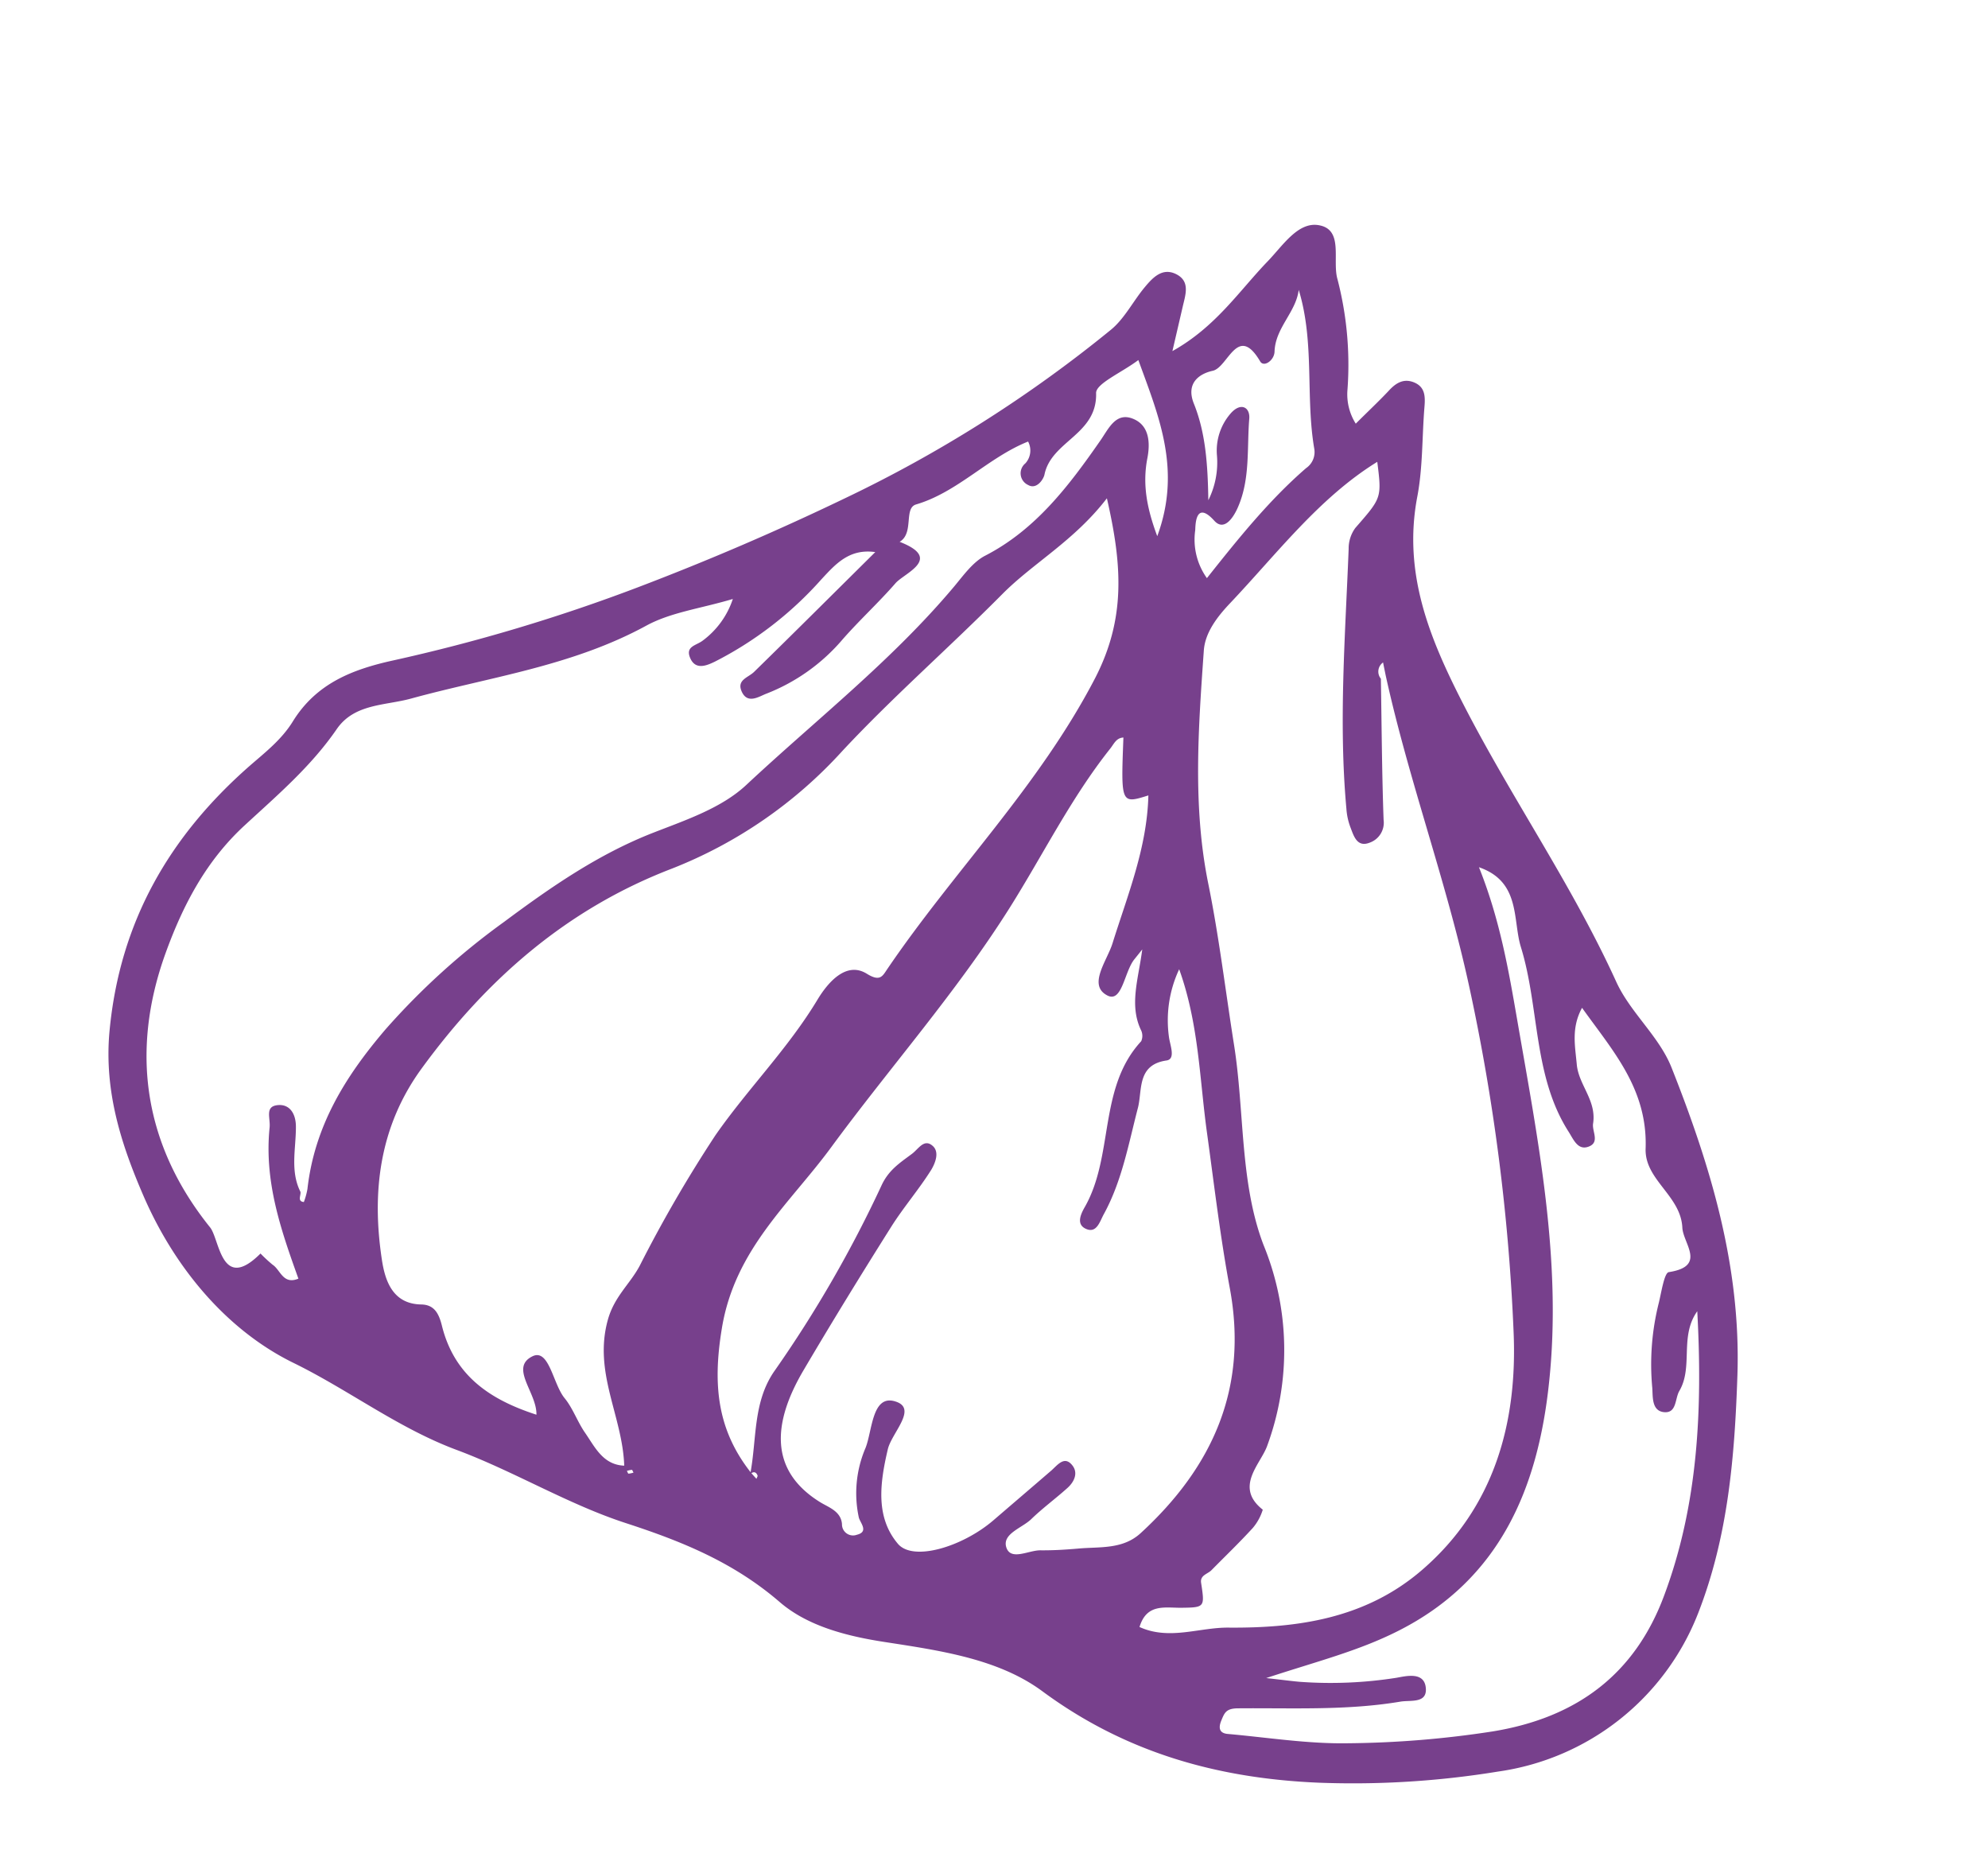 <svg xmlns="http://www.w3.org/2000/svg" width="239.112" height="224.723"><defs><clipPath id="a"><path data-name="Rectangle 54" fill="none" d="M0 0h202.974v183.774H0z"/></clipPath></defs><g data-name="Group 40"><g data-name="Group 39" transform="rotate(13 20.666 181.418)" clip-path="url(#a)"><path data-name="Path 1207" d="M106.618 18.718c4.415-4 6.167-8.792 8.693-13.025 1.373-2.253 2.488-5.553 5.06-5.689 3.065-.174 2.5 3.763 3.641 5.811a40.909 40.909 0 0 1 4.157 12.623 6.619 6.619 0 0 0 1.9 3.823c1.024-1.646 2.048-3.163 2.966-4.734.637-1.138 1.426-1.9 2.769-1.676 1.4.243 1.684 1.328 1.866 2.61.523 3.573 1.449 7.115 1.585 10.688.364 9.384 5.31 16.287 10.833 22.864 8.238 9.8 17.743 18.35 25.595 28.583 2.473 3.232 6.478 5.219 8.792 8.542 7.191 10.415 13.518 21.362 16.059 34.273 1.881 9.6 3.277 19.116 1.843 28.955a30.38 30.38 0 0 1-19.162 23.986 108.342 108.342 0 0 1-20.732 6.16c-11.841 2.215-23.357 1.745-34.849-3.239-6.031-2.617-13.086-2-19.753-1.51-4.635.349-9.505.243-13.457-1.843-6.478-3.406-13.078-4.46-20.163-5.082-7.32-.645-14.5-3.049-21.824-4-7.427-.971-14.254-4.112-21.491-5.788-8.621-2.017-16.404-7.852-22.043-15.482-3.98-5.393-7.462-11.159-8.448-18.37-1.775-13.146 1.767-24.5 9.209-34.864 1.472-2.033 3.072-3.975 3.9-6.448 1.73-5.075 5.56-7.669 10.021-9.8a211.1 211.1 0 0 0 26.838-15.267q11.2-7.51 21.7-15.915a158.548 158.548 0 0 0 26.71-27.021c1.3-1.676 1.843-4.005 2.845-5.962.683-1.343 1.525-2.746 3.3-2.321 1.859.455 1.646 2.132 1.646 3.626ZM27.18 140.835c.159.417-.137 1.2.668 1.092a8.822 8.822 0 0 0 .068-1.616c-.872-7.578 1.388-14.216 4.832-20.823a85.942 85.942 0 0 1 10.984-15.8c4.6-5.416 9.27-10.537 15.119-14.519 3.429-2.344 7.29-4.7 9.566-8.086 6.417-9.537 13.686-18.485 18.979-28.851.8-1.578 1.555-3.414 2.814-4.476 5.219-4.415 7.92-10.446 10.408-16.666.645-1.623 1.039-3.808 3.345-3.353 1.972.387 2.541 2.321 2.617 4.165.106 3.224 1.29 5.917 3.269 8.913 1.077-8.458-3.072-14.1-6.979-20.125-1.639 1.942-4.347 3.914-4.058 5.014 1.267 4.855-3.952 6.8-3.846 10.946.015.584-.516 2.01-1.631 1.661a1.543 1.543 0 0 1-.91-2.465 2.3 2.3 0 0 0-.273-2.625c-4.24 2.943-6.888 7.844-11.424 10.4-1.381.774.569 3.414-.918 4.825 5.545.8 1.449 3.482.645 4.946-1.449 2.723-3.2 5.265-4.673 8a22.987 22.987 0 0 1-7.487 8.458c-.789.531-1.934 1.805-2.974.372-.865-1.2.41-1.76.948-2.594 3.626-5.659 7.207-11.371 10.962-17.318-3.148.273-4.324 2.473-5.576 4.65a43.581 43.581 0 0 1-10.271 12.538c-.872.7-2.048 1.54-3 .2-.865-1.221.394-1.585 1.024-2.352a10.209 10.209 0 0 0 2.4-5.689c-3.558 2.018-6.9 3.232-9.422 5.469-7.63 6.772-16.915 10.228-25.583 14.901-2.875 1.555-6.524 2.116-7.9 5.606-2 5.075-5.189 9.368-8.147 13.708-3.6 5.242-5.1 11.053-5.841 17.121-1.555 12.812 2.867 23.3 12.638 30.98 1.449 1.153 3.065 7.351 6.607 1.692a18.307 18.307 0 0 0 1.722.986c1.054.379 1.767 2.1 3.4.933-3.383-5.257-6.653-10.461-7.464-16.932-.152-1.168-1.176-2.352.379-2.852 1.32-.425 2.314.485 2.678 2.033.607 2.564.5 5.371 2.306 7.533m113.217-89.862c-.22-.485-.455-.986-.668-1.472a1.344 1.344 0 0 0 .182 1.965c1.365 5.485 2.663 10.984 4.134 16.454a2.548 2.548 0 0 1-1.017 3.065c-1.365.933-2.056-.387-2.7-1.335a7.792 7.792 0 0 1-.941-2.018c-3.262-9.922-4.817-20.269-6.767-30.518a4.161 4.161 0 0 1 .22-2.625c2.261-4.24 2.3-4.21.781-8.337-5.826 5.758-9.24 13.427-13.427 20.55-1.13 1.919-2.147 4.127-1.79 6.289 1.464 9.27 2.9 18.555 6.835 27.188 2.693 5.917 4.908 12.077 7.351 18.123 3.057 7.54 4.4 16.006 8.875 22.674a33.351 33.351 0 0 1 5.871 23.486c-.281 2.306-2.761 5.7 1.214 7.571a6.2 6.2 0 0 1-.675 2.412c-1.168 2.071-2.458 4.043-3.694 6.053-.341.569-1.214.9-.888 1.752 1.1 2.776 1.13 2.807-1.646 3.482-1.942.463-4.165.417-4.369 3.383 3.854.781 6.987-1.563 10.415-2.329 8.049-1.79 15.824-4.718 21.149-11.993 6.789-9.255 7.214-19.837 4.294-30.374a242.956 242.956 0 0 0-14.624-39.439c-5.522-11.675-12.592-22.371-18.115-34.007m-52.79 110.6c.25.182.5.357.774.546 0-.144.091-.341.038-.417-.288-.425-.614-.372-.9.023-.159-4.294-1.684-8.58.106-12.866a146.5 146.5 0 0 0 7.495-24.608c.432-1.942 1.555-3.08 2.685-4.415.645-.759 1-2.147 2.2-1.51 1.039.539.766 2.01.5 2.845-.91 2.625-2.215 5.1-3.133 7.707-2.23 6.4-4.4 12.85-6.44 19.321-2.162 6.911-1.32 12.585 5.515 14.921 1.145.394 2.7.486 3.178 1.987a1.33 1.33 0 0 0 2.041.842c1.343-.683.053-1.479-.25-2.079a13.828 13.828 0 0 1-1.092-8.322c.341-2.223-.713-6.539 2.291-6.251 2.776.243.357 3.785.357 5.811-.015 4.187.379 8.291 3.747 10.8 2.268 1.684 7.616-1.388 10.514-5.295 1.828-2.488 3.664-4.969 5.485-7.457.584-.827 1.123-2.1 2.291-1.183.948.728.705 1.912.03 2.845-1.092 1.555-2.352 3.012-3.383 4.612-.857 1.29-3.027 2.5-2.132 3.975.9 1.464 2.693-.3 4.089-.6 1.548-.341 3.034-.789 4.521-1.274 2.427-.774 5.12-1.077 6.744-3.452 6.622-9.657 8.724-19.882 3.793-31.163-2.481-5.7-4.582-11.568-6.8-17.394-2.359-6.137-3.922-12.63-7.738-18.555a14.474 14.474 0 0 0 .637 8.223c.341.918 1.411 2.382.357 2.807-3.361 1.3-2.041 4.089-2.079 6.3-.129 4.506.114 9.02-1.123 13.412-.266.933-.3 2.42-1.616 2.215-1.449-.22-1.054-1.714-.789-2.594 2.01-6.82-1.676-14.277 2.109-20.9a1.578 1.578 0 0 0-.281-1.244c-2.132-2.625-1.722-5.947-2.079-9.543-.372.789-.5 1.039-.622 1.3-.9 1.714-.25 5.568-2.238 5.037-2.594-.675-.948-4.066-.789-6.258.463-6.069 1.464-12.122.2-18.289-2.989 1.752-2.989 1.752-4.491-6.107-.842.235-.933 1.009-1.252 1.669-3.254 6.835-4.991 14.223-7.464 21.339-3.952 11.341-9.695 21.885-14.436 32.885-3.307 7.7-8.534 14.534-7.927 24.153.432 6.971 2.238 12.115 7.351 16.2m15.322-123.836c-2.678 5.871-6.888 9.566-9.679 14.079-4.742 7.662-10.029 14.959-14.52 22.742a54.626 54.626 0 0 1-16.749 18.335c-11.121 7.495-18.661 17.811-23.956 30.245-3.353 7.9-2.518 15.763.539 23.455.963 2.435 2.5 4.87 5.811 4.165 1.494-.319 2.283.516 2.989 1.9 2.83 5.6 7.722 7.4 13.5 7.9-.531-2.6-4.453-4.771-2.048-6.736 1.737-1.4 3.141 2.67 4.893 4.028 1.259.971 2.154 2.435 3.345 3.512 1.54 1.4 2.958 3.269 5.477 2.792-1.555-5.811-6.167-10.066-5.864-16.681.137-2.89 1.623-4.756 2.268-7.153a160.431 160.431 0 0 1 5.356-17.379c2.534-6.311 6.167-12.107 8.3-18.676.736-2.223 2.291-5.249 5.045-4.324 1.767.607 1.912-.106 2.268-1.039 5.174-13.366 12.812-25.511 16.484-39.674 2.033-7.889.144-14.072-3.459-21.483m53.586 33.164c3.869 5.56 6.266 11.288 8.564 16.742 5.659 13.465 11.819 27.013 13.594 41.783 1.54 12.608-.41 24.381-11.007 33.173-4.119 3.429-8.7 5.758-14.155 9.065 2.185-.258 3.171-.341 4.142-.486a50.8 50.8 0 0 0 11.136-3.08c1.062-.448 3.118-1.525 3.717.47.523 1.73-1.456 1.752-2.6 2.215-6.1 2.534-12.57 3.672-18.919 5.2-1.4.341-1.426.925-1.6 1.957-.144 1.024.258 1.434 1.13 1.312 4.787-.668 9.664-.994 14.345-2.162a120.079 120.079 0 0 0 16.6-5.287c9.664-3.945 15.172-10.7 16.454-20.573 1.532-11.621-.546-22.917-3.808-34.212-1.426 3.444 1.062 6.615.053 9.831-.319 1.032.334 2.738-1.282 2.9-1.464.137-1.669-1.593-1.98-2.564a30.245 30.245 0 0 1-1.525-10.127c.015-1.335-.167-3.656.341-3.854 4.309-1.722.9-3.725.379-5.591-1.062-3.725-5.727-4.567-6.44-8.261-1.373-7.055-6.509-10.567-11.257-14.77-.751 2.663.243 4.711.925 6.812.8 2.359 3.3 3.649 3.5 6.463.076.918 1.267 1.95.182 2.754-1.206.88-2.018-.349-2.845-1.161-5.667-5.56-6.744-13.73-10.567-20.322-1.73-2.974-1.775-7.669-7.078-8.231M119.764 8.121c.288 2.708-1.722 5.082-1.161 7.9.2 1.047-.827 2.154-1.419 1.532-3.687-3.884-3.6 1.578-5.31 2.382-1.419.668-2.867 2.124-1.328 4.347 2.116 3.027 3.239 6.569 4.316 10.939a10.15 10.15 0 0 0-.2-5.477 6.8 6.8 0 0 1 .44-5.242c.88-1.7 2.154-1.32 2.352.061.516 3.527 1.752 7.017 1.07 10.658-.228 1.274-.925 3.269-2.4 2.245-2.9-2.025-2.025 1.282-1.987 1.631a7.983 7.983 0 0 0 2.666 5.291c2.6-5.462 5.174-10.81 8.648-15.574a2.337 2.337 0 0 0 .448-2.458c-2.465-5.864-2.814-12.479-6.137-18.236M73.803 164.707c-.106-.091-.212-.288-.266-.273a2.536 2.536 0 0 0-.561.266c.106.091.2.281.266.273a2.368 2.368 0 0 0 .561-.266" fill="#77408c"/></g></g></svg>